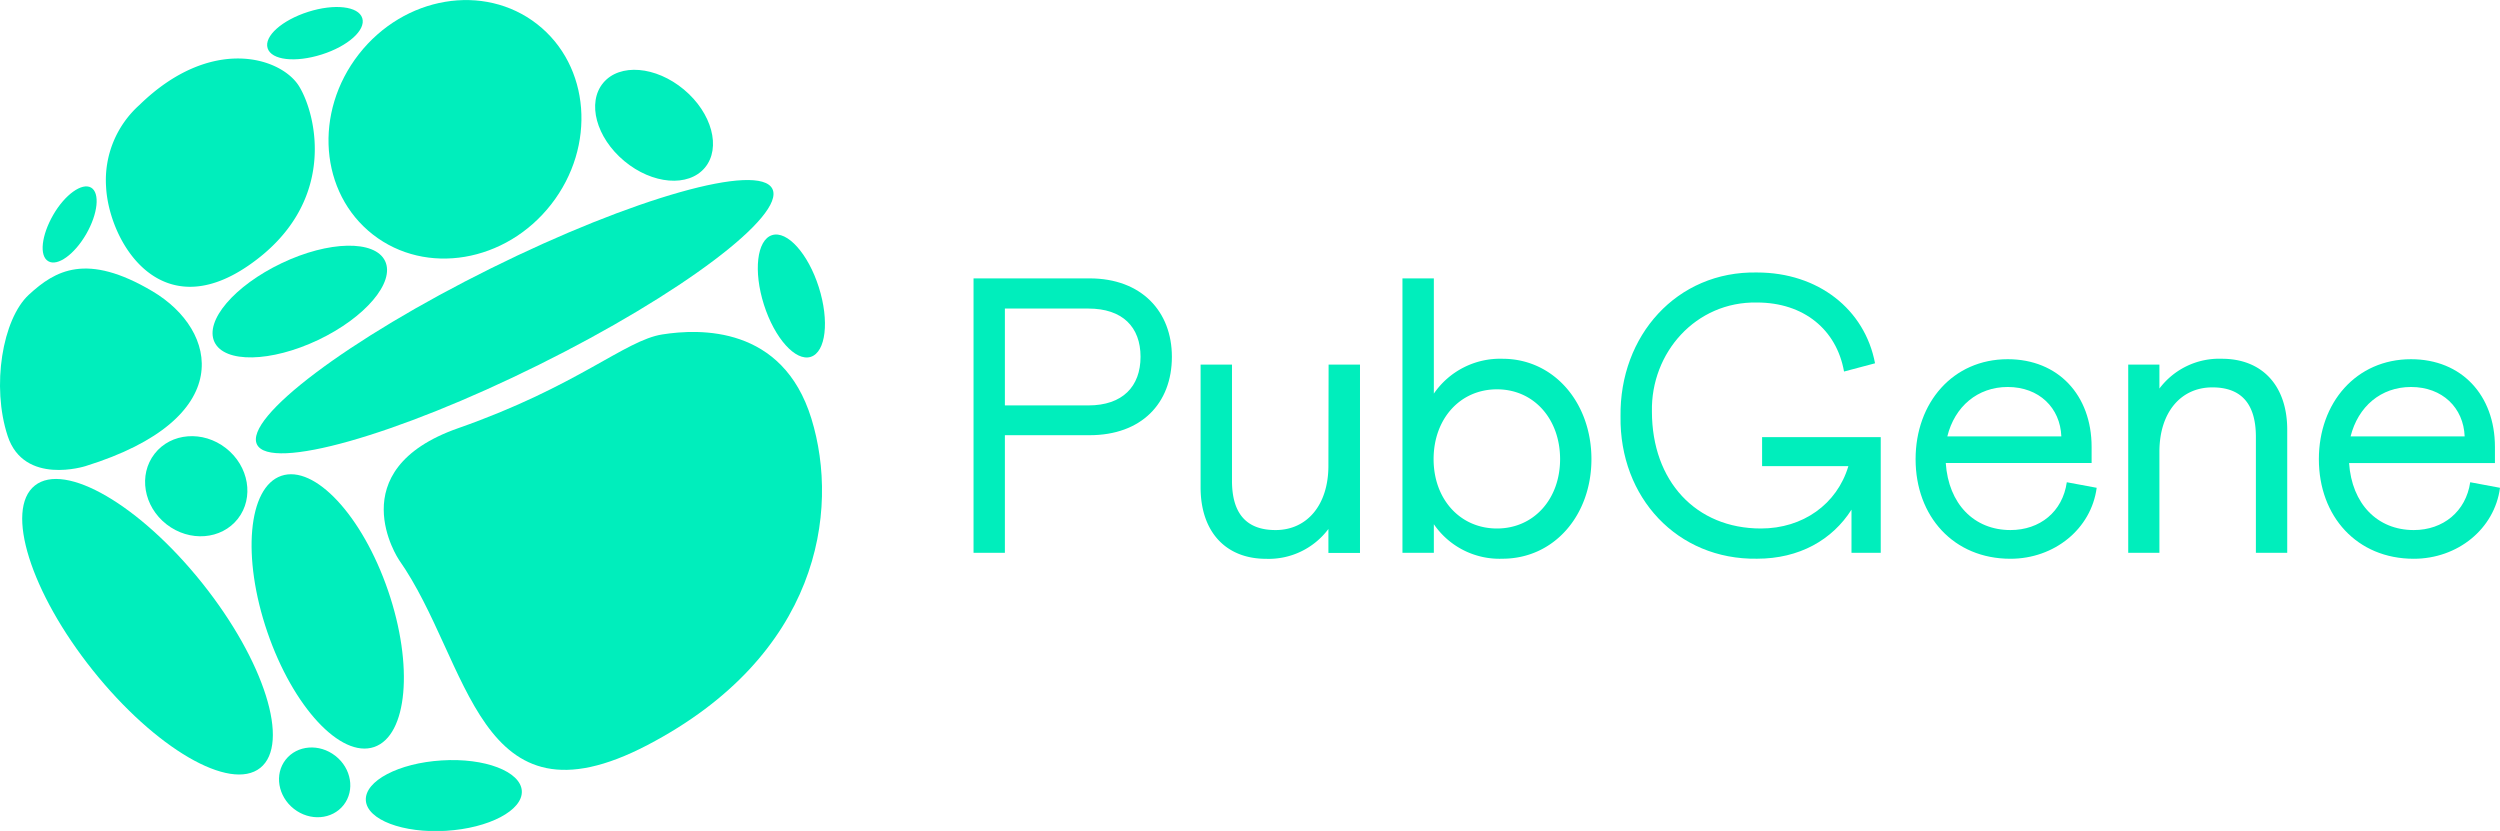 <?xml version="1.0" ?>
<svg xmlns="http://www.w3.org/2000/svg" viewBox="0 0 512.87 170.46">
	<defs>
		<style>.cls-1{fill:#00eebc;}</style>
	</defs>
	<g id="Layer_2" data-name="Layer 2">
		<g id="Layer_1-2" data-name="Layer 1">
			<path class="cls-1" d="M17.55,95.62c31.19-9.69,27.27-27.84,13.74-35.86s-19.95-4.3-25.37.7-7.71,18.79-4.34,29S17.55,95.62,17.55,95.62Z"/>
			<ellipse class="cls-1" cx="93.33" cy="26.52" rx="27.38" ry="25.03" transform="translate(14.99 83.76) rotate(-52.01)"/>
			<path class="cls-1" d="M50.94,54.5C69.32,41.89,65,23.7,61.39,17.75s-18-10.63-32.78,3.78a20.67,20.67,0,0,0-6.85,16.76C22.3,49.28,32.57,67.11,50.94,54.5Z"/>
			<path class="cls-1" d="M135.86,68.61C128.18,69.82,118.53,79.24,94,87.84s-12.16,27-12.16,27c14.68,20.88,15.91,56.34,51,38s39.5-47.83,33.62-66.95S143.53,67.4,135.86,68.61Z"/>
			<ellipse class="cls-1" cx="105.59" cy="64.98" rx="59.01" ry="11.05" transform="translate(-17.88 53.67) rotate(-26.38)"/>
			<ellipse class="cls-1" cx="30.26" cy="128.58" rx="14.35" ry="37.06" transform="translate(-73.63 47) rotate(-38.62)"/>
			<path class="cls-1" d="M65.26,69.75C74.92,65.16,81.08,57.91,79,53.55S67.43,49.38,57.76,54,41.94,65.81,44,70.17,55.59,74.34,65.26,69.75Z"/>
			<path class="cls-1" d="M158.38,48.24c-3.11,1-3.85,7.38-1.66,14.27s6.49,11.68,9.6,10.7,3.85-7.38,1.66-14.28S161.49,47.25,158.38,48.24Z"/>
			<path class="cls-1" d="M31.72,93.08c-3.37,4.32-2.28,10.8,2.44,14.48s11.27,3.17,14.64-1.14,2.27-10.79-2.45-14.48S35.08,88.77,31.72,93.08Z"/>
			<ellipse class="cls-1" cx="67.23" cy="125.43" rx="13.09" ry="29.4" transform="translate(-37 28.54) rotate(-18.9)"/>
			<path class="cls-1" d="M90.61,156c-8.84.54-15.8,4.21-15.56,8.19s7.6,6.78,16.44,6.25,15.8-4.21,15.56-8.19S99.45,155.43,90.61,156Z"/>
			<path class="cls-1" d="M68.8,155.06c-3.29-2.57-7.85-2.21-10.2.79s-1.58,7.52,1.7,10.09,7.85,2.21,10.2-.8S72.09,157.62,68.8,155.06Z"/>
			<path class="cls-1" d="M66,11.18c5.36-1.7,9.09-5,8.32-7.46s-5.74-3-11.1-1.29-9.09,5-8.32,7.46S60.61,12.89,66,11.18Z"/>
			<path class="cls-1" d="M9.92,53.6c1.89,1.09,5.36-1.41,7.77-5.59s2.84-8.44,1-9.52-5.36,1.41-7.77,5.59S8,52.52,9.92,53.6Z"/>
			<ellipse class="cls-1" cx="134.18" cy="25.7" rx="9.55" ry="13.58" transform="translate(28.5 112.28) rotate(-50.17)"/>
			<path class="cls-1" d="M223.52,57.11h-23.8v56.3h6.43V89.28h17.37c10.62,0,16.89-6.51,16.89-16.09C240.41,63.94,234.22,57.11,223.52,57.11Zm-.24,26.06H206.15V63.3h17.13c7,0,10.7,3.78,10.7,9.89S230.28,83.17,223.28,83.17Z"/>
			<path class="cls-1" d="M272.52,95.55c0,8-4.34,13.19-10.85,13.19q-8.94,0-8.93-10.13V74.8H246.3V100c0,9,5.07,14.64,13.44,14.64a15.3,15.3,0,0,0,12.78-6.12v4.91H279V74.8h-6.44Z"/>
			<path class="cls-1" d="M308.22,73.6a16.48,16.48,0,0,0-14.07,7.15V57.11h-6.44v56.3h6.44v-5.87a16.32,16.32,0,0,0,14.07,7.08c10.62,0,18.26-8.93,18.26-20.43S318.84,73.6,308.22,73.6Zm-1.12,34.82c-7.56,0-13-6-13-14.23s5.39-14.32,13-14.32S320.05,86,320.05,94.19,314.66,108.42,307.1,108.42Z"/>
			<path class="cls-1" d="M361.49,95.63h17.7c-2.33,7.81-9.33,12.79-17.94,12.79-13.35,0-22.36-9.73-22.36-24-.24-12.06,9-22.6,21.56-22.36,9.57,0,16.33,5.55,17.85,14.16l6.36-1.69C382.57,63.46,373,55.9,360.45,55.9c-16.49-.32-28.23,13-28,29.52-.24,16.65,11.66,29.44,28,29.2,8.69,0,15.44-3.87,19.38-10.06v8.85h6V89.68H361.49Z"/>
			<path class="cls-1" d="M412.44,108.74c-7.48,0-12.71-5.38-13.27-13.75h29.92v-3.3c0-10.61-6.84-18-17.21-18-11.26,0-18.9,8.92-18.9,20.51,0,11.74,7.8,20.43,19.46,20.43,9,0,16.57-6.12,17.69-14.56L424,98.93C423.14,105,418.47,108.74,412.44,108.74Zm-.56-29.35c6.43,0,10.77,4.26,11,10.13H399.49C401,83.41,405.68,79.39,411.88,79.39Z"/>
			<path class="cls-1" d="M455.82,73.6A15.33,15.33,0,0,0,443,79.71V74.8H436.6v38.61H443V92.66c0-8,4.34-13.19,10.86-13.19q8.92,0,8.93,10.13v23.81h6.43V88.23C469.25,79.23,464.18,73.6,455.82,73.6Z"/>
			<path class="cls-1" d="M506.76,98.93c-.88,6-5.55,9.81-11.58,9.81-7.48,0-12.71-5.38-13.27-13.75h29.92v-3.3c0-10.61-6.84-18-17.21-18-11.26,0-18.91,8.92-18.91,20.51,0,11.74,7.81,20.43,19.47,20.43,9,0,16.57-6.12,17.69-14.56ZM494.62,79.39c6.43,0,10.77,4.26,11,10.13h-23.4C483.76,83.41,488.42,79.39,494.62,79.39Z"/>
		</g>
	</g>
</svg>